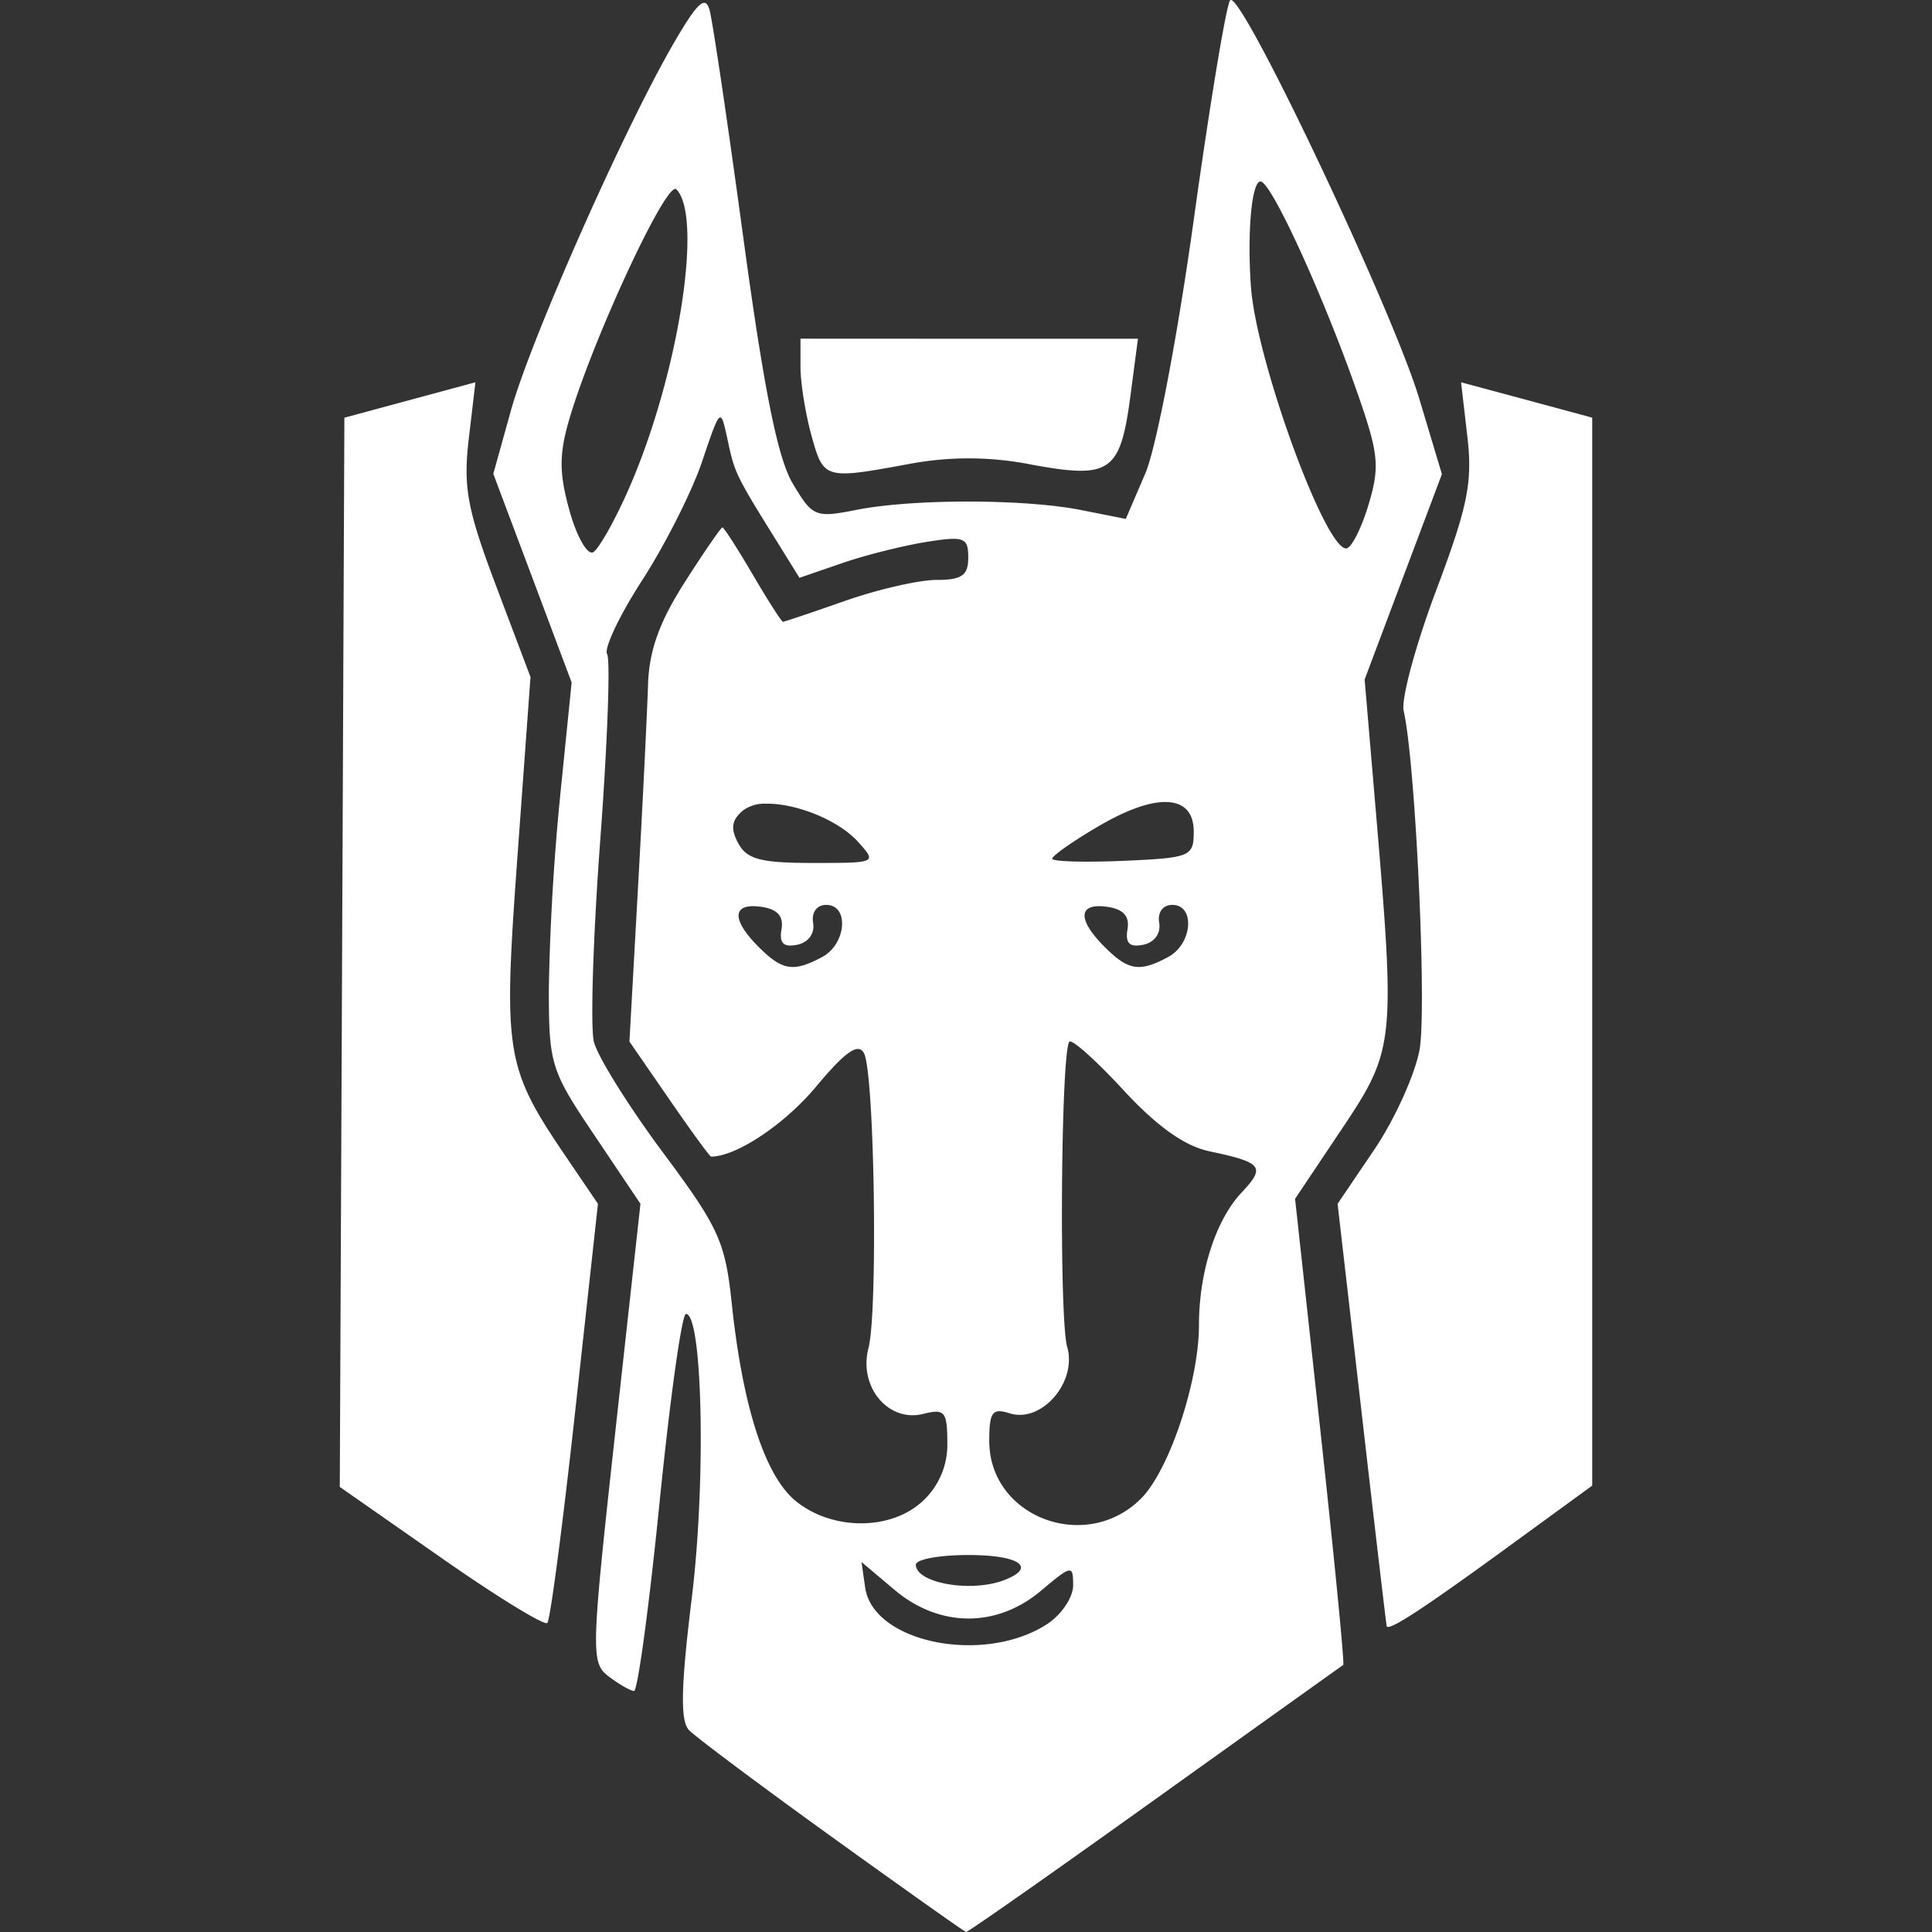 <svg viewBox="0 0 24 24" xmlns="http://www.w3.org/2000/svg"><rect x="0" y="0" width="24" height="24" fill="#333333" stroke="none"/><path fill="#fff" d="M15.3.002C15.291 0 15.285 0 15.281.004c-.047.055-.25 1.273-.449 2.706-.204 1.47-.468 2.851-.604 3.17l-.243.566-.555-.11c-.707-.14-2.091-.14-2.787-.003-.515.102-.548.089-.795-.326-.186-.311-.356-1.157-.612-3.037C9.042 1.538 8.852.256 8.814.123c-.053-.189-.157-.088-.469.456-.625 1.092-1.756 3.65-1.998 4.52l-.219.787.487 1.296.486 1.296-.142 1.405a29.787 29.787 0 0 0-.141 2.39c0 .95.021 1.02.569 1.834l.569.847-.314 2.847c-.3 2.73-.304 2.855-.08 3.025.128.097.27.178.314.18.045.003.188-1.05.317-2.34.13-1.29.277-2.344.328-2.344.207 0 .25 2.075.074 3.516-.137 1.117-.146 1.538-.036 1.654.082.085.88.683 1.776 1.328s1.645 1.176 1.666 1.18c.021.004 1.077-.737 2.345-1.645 1.269-.908 2.321-1.66 2.34-1.672.018-.011-.11-1.32-.283-2.906l-.315-2.885.575-.859c.661-.986.672-1.08.433-3.899l-.144-1.693.48-1.276.48-1.275-.282-.939C17.306 3.873 15.524.105 15.3.002zm.358 2.252c.133 0 .78 1.414 1.205 2.629.264.757.28.912.136 1.391-.089.296-.214.539-.277.539-.267 0-1.12-2.348-1.183-3.257-.047-.676.01-1.302.12-1.302zm-7.27.093c.005 0 .01 0 .013.004.34.341.021 2.34-.598 3.74-.167.378-.362.724-.433.768-.07.043-.203-.186-.294-.51-.131-.47-.132-.702-.005-1.138.283-.967 1.155-2.854 1.316-2.864zm1.556 1.86v.359c.001.197.063.578.137.847.15.541.162.544 1.205.352a3.976 3.976 0 0 1 1.54.009c.976.177 1.093.092 1.22-.882l.09-.684H12.04zm-4.038.542l-.814.22-.814.22-.028 6.64-.029 6.642 1.257.878c.69.483 1.285.848 1.321.812.036-.035.192-1.222.347-2.636l.282-2.571-.377-.555c-.777-1.144-.802-1.29-.623-3.759l.162-2.23-.425-1.125c-.362-.96-.412-1.23-.342-1.831zm12.244 0l.078.674c.066.57.006.864-.387 1.91-.256.681-.438 1.355-.404 1.499.146.63.29 3.699.197 4.209-.057.309-.309.865-.56 1.237l-.458.676.3 2.605c.164 1.433.304 2.622.31 2.642.022.066.448-.212 1.51-.986l1.043-.76V5.188l-.814-.22zm-9.203.437c.03-.002.052.096.09.27.087.416.104.45.599 1.246l.295.476.523-.18c.287-.1.76-.218 1.048-.265.476-.076.526-.057.526.194 0 .221-.079.277-.394.277-.216 0-.727.117-1.135.26-.408.143-.755.26-.773.26-.017 0-.186-.263-.375-.586-.189-.322-.358-.586-.377-.586-.018 0-.23.308-.47.684-.314.492-.441.848-.454 1.27-.01.323-.065 1.452-.124 2.51l-.107 1.923.493.714c.27.393.505.715.521.715.312 0 .91-.398 1.302-.866.366-.439.525-.55.597-.42.131.237.176 3.206.056 3.667-.124.479.247.924.681.815.267-.067.299-.029.299.36a.954.954 0 0 1-.302.72c-.39.367-1.11.373-1.568.013-.389-.305-.67-1.163-.808-2.466-.081-.768-.161-.943-.859-1.88-.423-.57-.807-1.185-.853-1.368-.046-.184-.01-1.314.079-2.512s.127-2.235.085-2.304c-.043-.069.154-.484.438-.923.284-.44.618-1.102.743-1.474.127-.377.184-.543.224-.544zm5.562 4.778c.205.012.32.134.32.366 0 .311-.039.327-.88.364-.483.02-.878.009-.878-.027s.261-.22.58-.406c.36-.21.654-.31.858-.297zm-4.992.02c.356-.007.888.193 1.143.475.234.26.23.261-.56.261-.65 0-.822-.045-.93-.246-.099-.184-.082-.289.065-.41a.457.457 0 0 1 .282-.08zm.747 1.257c.288 0 .25.486-.05.647-.359.192-.495.17-.79-.125-.344-.344-.33-.55.032-.498.202.029.28.116.252.28-.03.172.026.226.195.191.139-.028.22-.14.198-.271-.022-.131.045-.224.163-.224zm4.299 0c.288 0 .25.486-.051.647-.358.192-.495.17-.79-.125-.344-.344-.33-.55.032-.498.202.029.28.116.252.28-.029.172.026.226.196.191.138-.028.22-.14.198-.271-.023-.131.045-.224.163-.224zm-1.27 1.696c.062.003.347.263.663.605.417.451.758.694 1.068.76.661.14.701.192.398.514-.32.341-.528.988-.528 1.644 0 .699-.37 1.806-.72 2.156-.685.685-1.885.23-1.885-.716 0-.36.038-.412.254-.343.395.125.84-.387.714-.825-.102-.356-.078-3.684.028-3.793.002-.002.005-.003.009-.002zm-1.265 6.38c.637 0 .857.154.446.312s-1.097.037-1.097-.192c0-.066.293-.12.651-.12zm-1.326.087l.413.348c.556.468 1.266.472 1.815.01.383-.322.401-.326.401-.068 0 .148-.144.363-.32.479-.784.513-2.167.236-2.264-.454z"/></svg>